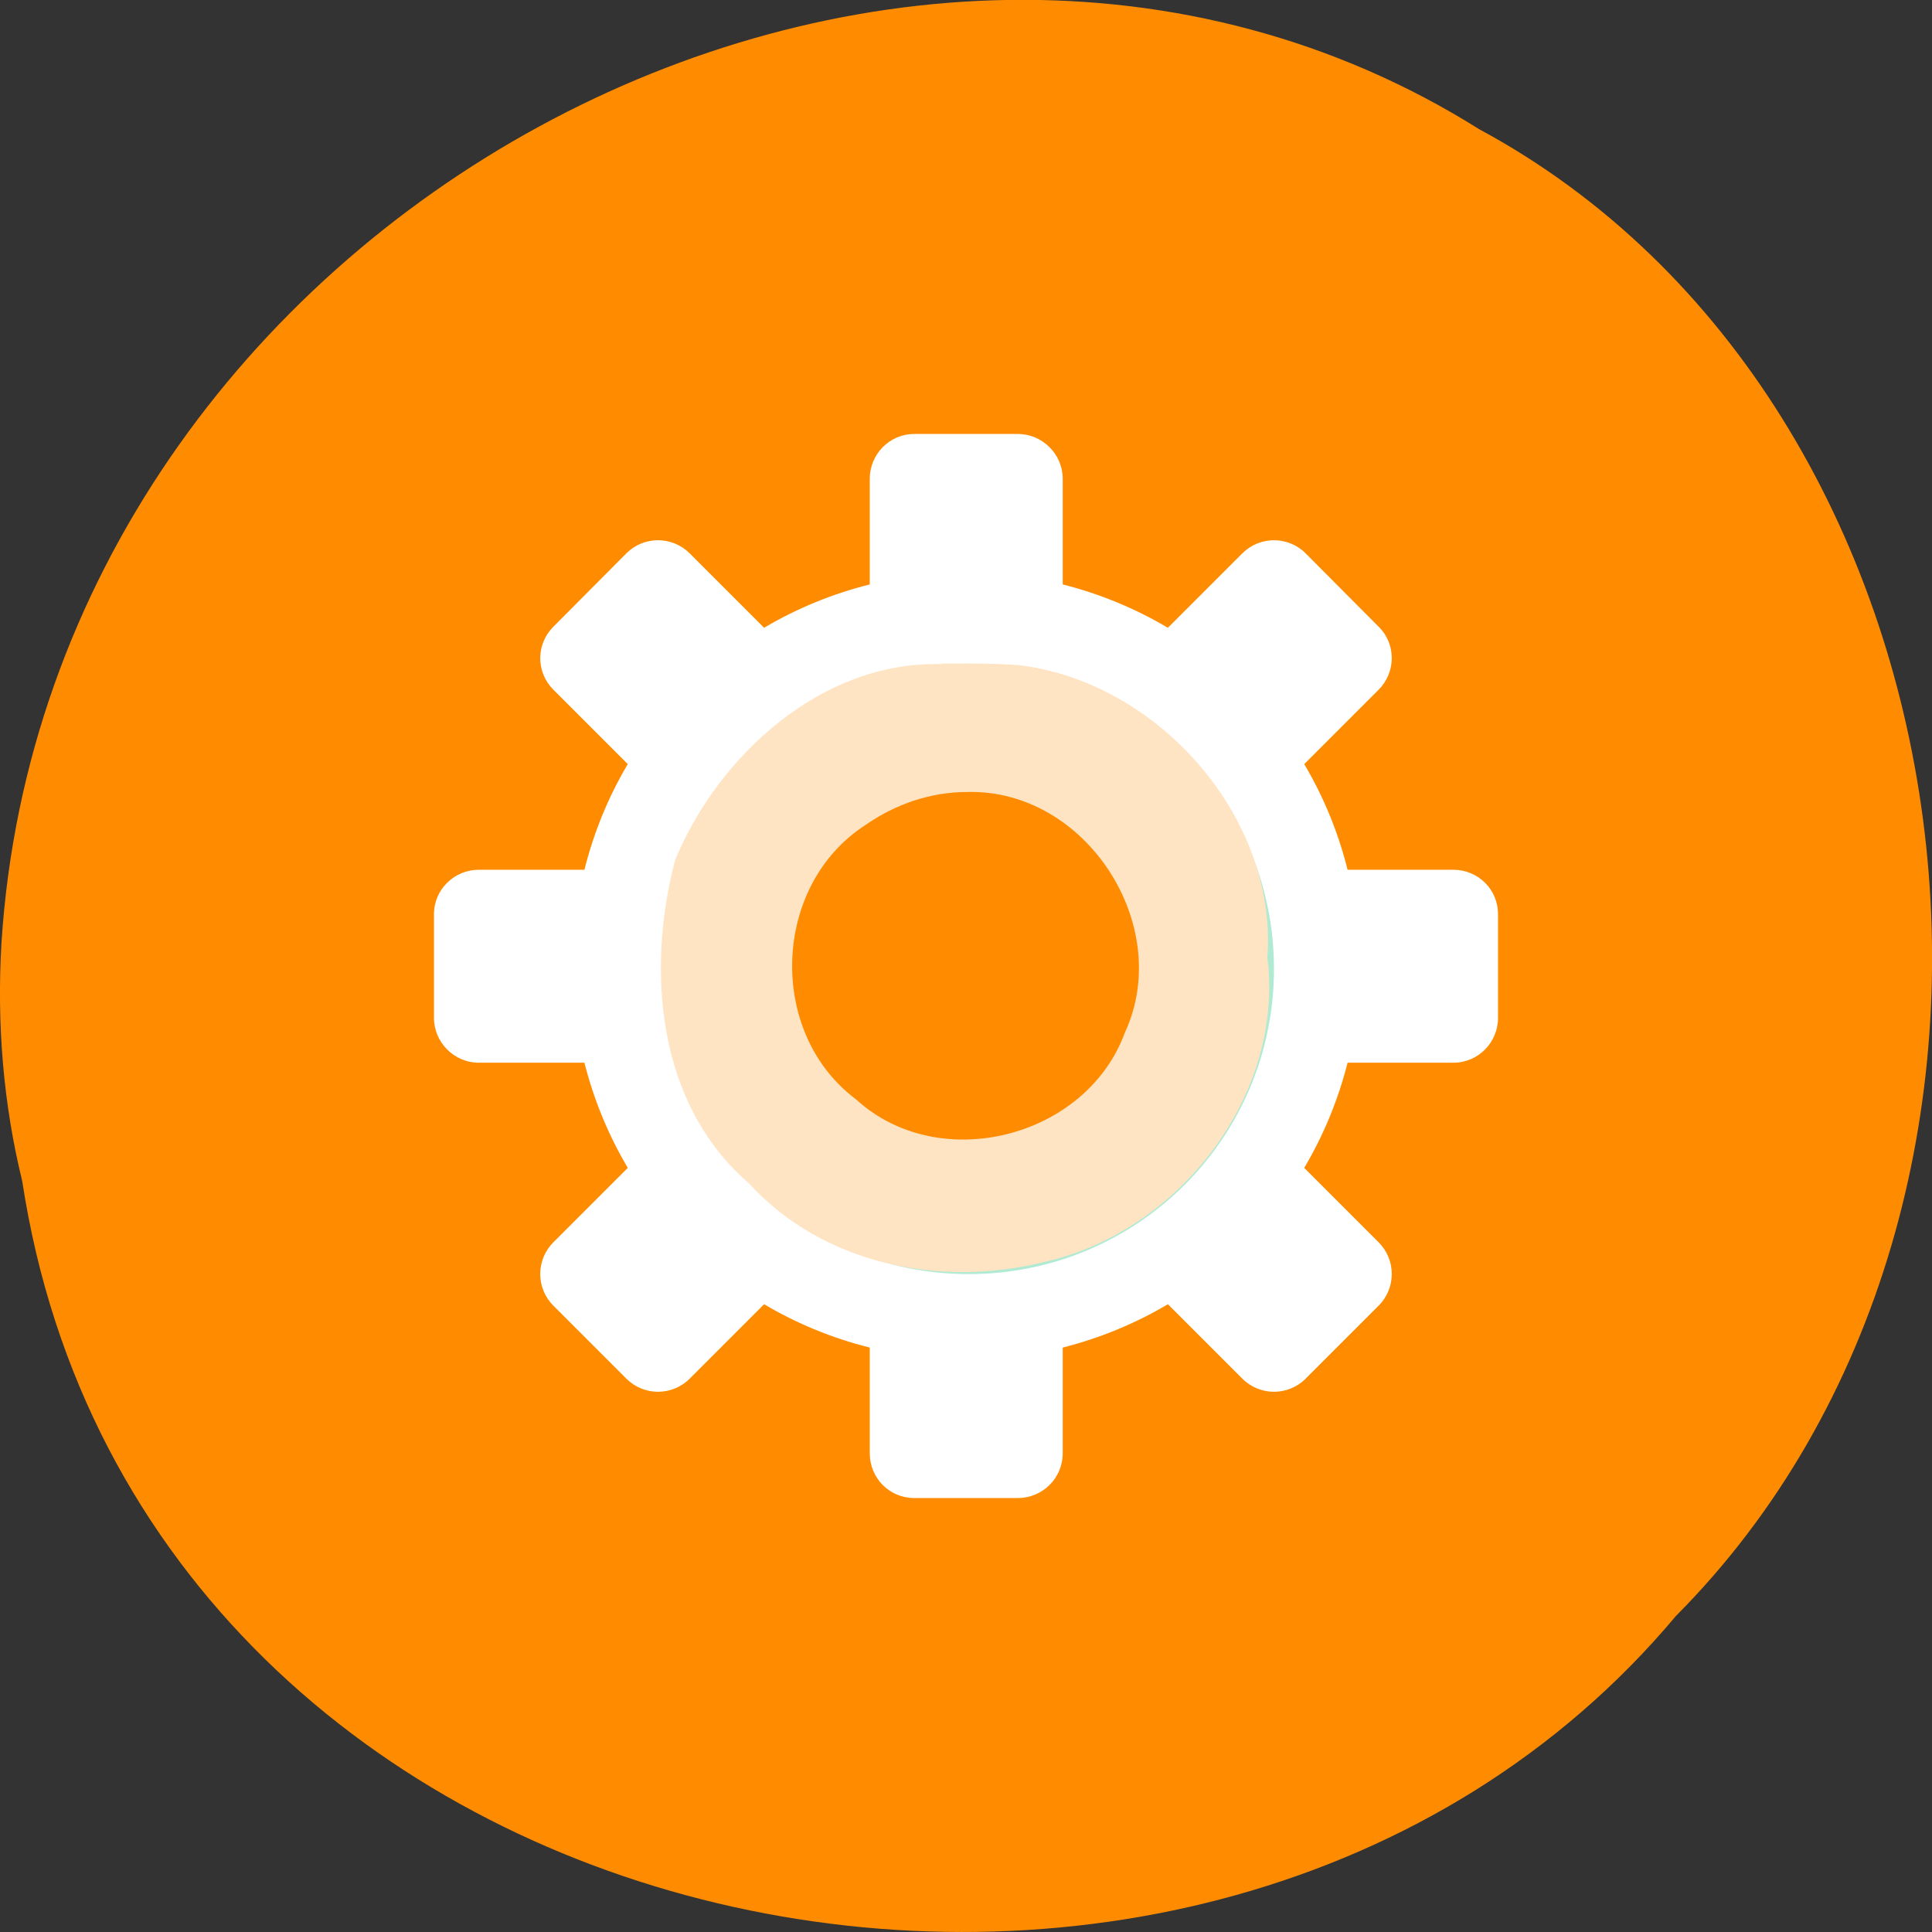 
<svg xmlns="http://www.w3.org/2000/svg" xmlns:xlink="http://www.w3.org/1999/xlink" width="16px" height="16px" viewBox="0 0 16 16" version="1.1">
<rect x="0" y="0" width="16" height="16" fill="#333333" stroke="none"/>
<g id="surface1">
<path style=" stroke:none;fill-rule:nonzero;fill:rgb(100%,54.902%,0%);fill-opacity:1;" d="M 0.184 9.781 C 1.176 16.285 9.988 18.027 13.879 13.383 C 17.305 9.938 16.453 3.336 12.25 1.07 C 7.426 -1.957 0.395 1.789 0.012 7.812 C -0.027 8.477 0.027 9.141 0.184 9.781 Z M 0.184 9.781 "/>
<path style=" stroke:none;fill-rule:nonzero;fill:rgb(100%,100%,100%);fill-opacity:1;" d="M 7.57 3.594 C 7.367 3.594 7.203 3.762 7.203 3.965 L 7.203 4.84 C 6.891 4.918 6.598 5.039 6.328 5.199 L 5.711 4.582 C 5.566 4.438 5.332 4.438 5.188 4.582 L 4.582 5.191 C 4.438 5.336 4.438 5.566 4.582 5.711 L 5.199 6.328 C 5.039 6.598 4.918 6.891 4.84 7.203 L 3.965 7.203 C 3.762 7.203 3.594 7.367 3.594 7.57 L 3.594 8.43 C 3.594 8.633 3.762 8.801 3.965 8.801 L 4.84 8.801 C 4.918 9.109 5.039 9.402 5.199 9.672 L 4.582 10.289 C 4.438 10.434 4.438 10.668 4.582 10.812 L 5.188 11.418 C 5.332 11.562 5.566 11.562 5.711 11.418 L 6.328 10.801 C 6.598 10.961 6.891 11.082 7.203 11.16 L 7.203 12.035 C 7.203 12.242 7.367 12.406 7.57 12.406 L 8.43 12.406 C 8.633 12.406 8.801 12.242 8.801 12.035 L 8.801 11.16 C 9.109 11.082 9.402 10.961 9.672 10.801 L 10.289 11.418 C 10.434 11.562 10.668 11.562 10.812 11.418 L 11.418 10.812 C 11.562 10.668 11.562 10.434 11.418 10.289 L 10.801 9.672 C 10.961 9.402 11.082 9.109 11.16 8.801 L 12.035 8.801 C 12.242 8.801 12.406 8.633 12.406 8.43 L 12.406 7.57 C 12.406 7.367 12.242 7.203 12.035 7.203 L 11.16 7.203 C 11.082 6.891 10.961 6.598 10.801 6.328 L 11.418 5.711 C 11.562 5.566 11.562 5.332 11.418 5.191 L 10.812 4.582 C 10.668 4.438 10.434 4.438 10.289 4.582 L 9.672 5.199 C 9.402 5.039 9.109 4.918 8.801 4.84 L 8.801 3.965 C 8.801 3.762 8.633 3.594 8.43 3.594 Z M 8 6.496 C 8.832 6.496 9.504 7.168 9.504 8 C 9.504 8.832 8.832 9.508 8 9.508 C 7.168 9.508 6.496 8.832 6.496 8 C 6.496 7.168 7.168 6.496 8 6.496 Z M 8 6.496 "/>
<path style="fill:none;stroke-width:17.6;stroke-linecap:butt;stroke-linejoin:miter;stroke:rgb(69.02%,91.765%,82.353%);stroke-opacity:1;stroke-miterlimit:4;" d="M 163.544 127.999 C 163.544 147.662 147.663 163.543 128 163.543 C 108.337 163.543 92.455 147.662 92.455 127.999 C 92.455 108.336 108.337 92.454 128 92.454 C 147.663 92.454 163.544 108.336 163.544 127.999 " transform="matrix(0.057,0,0,0.057,0.727,0.728)"/>
<path style=" stroke:none;fill-rule:nonzero;fill:rgb(100%,89.412%,76.863%);fill-opacity:1;" d="M 7.793 5.5 C 6.809 5.473 5.949 6.254 5.59 7.125 C 5.352 8.039 5.441 9.141 6.199 9.797 C 6.816 10.473 7.789 10.668 8.656 10.449 C 9.762 10.199 10.637 9.074 10.496 7.93 C 10.582 6.758 9.578 5.641 8.434 5.508 C 8.219 5.492 8.004 5.496 7.793 5.496 Z M 8.008 6.559 C 8.992 6.531 9.727 7.664 9.316 8.551 C 8.996 9.426 7.777 9.734 7.09 9.105 C 6.352 8.555 6.391 7.332 7.168 6.832 C 7.414 6.66 7.707 6.559 8.008 6.559 Z M 8.008 6.559 "/>
</g>
</svg>
